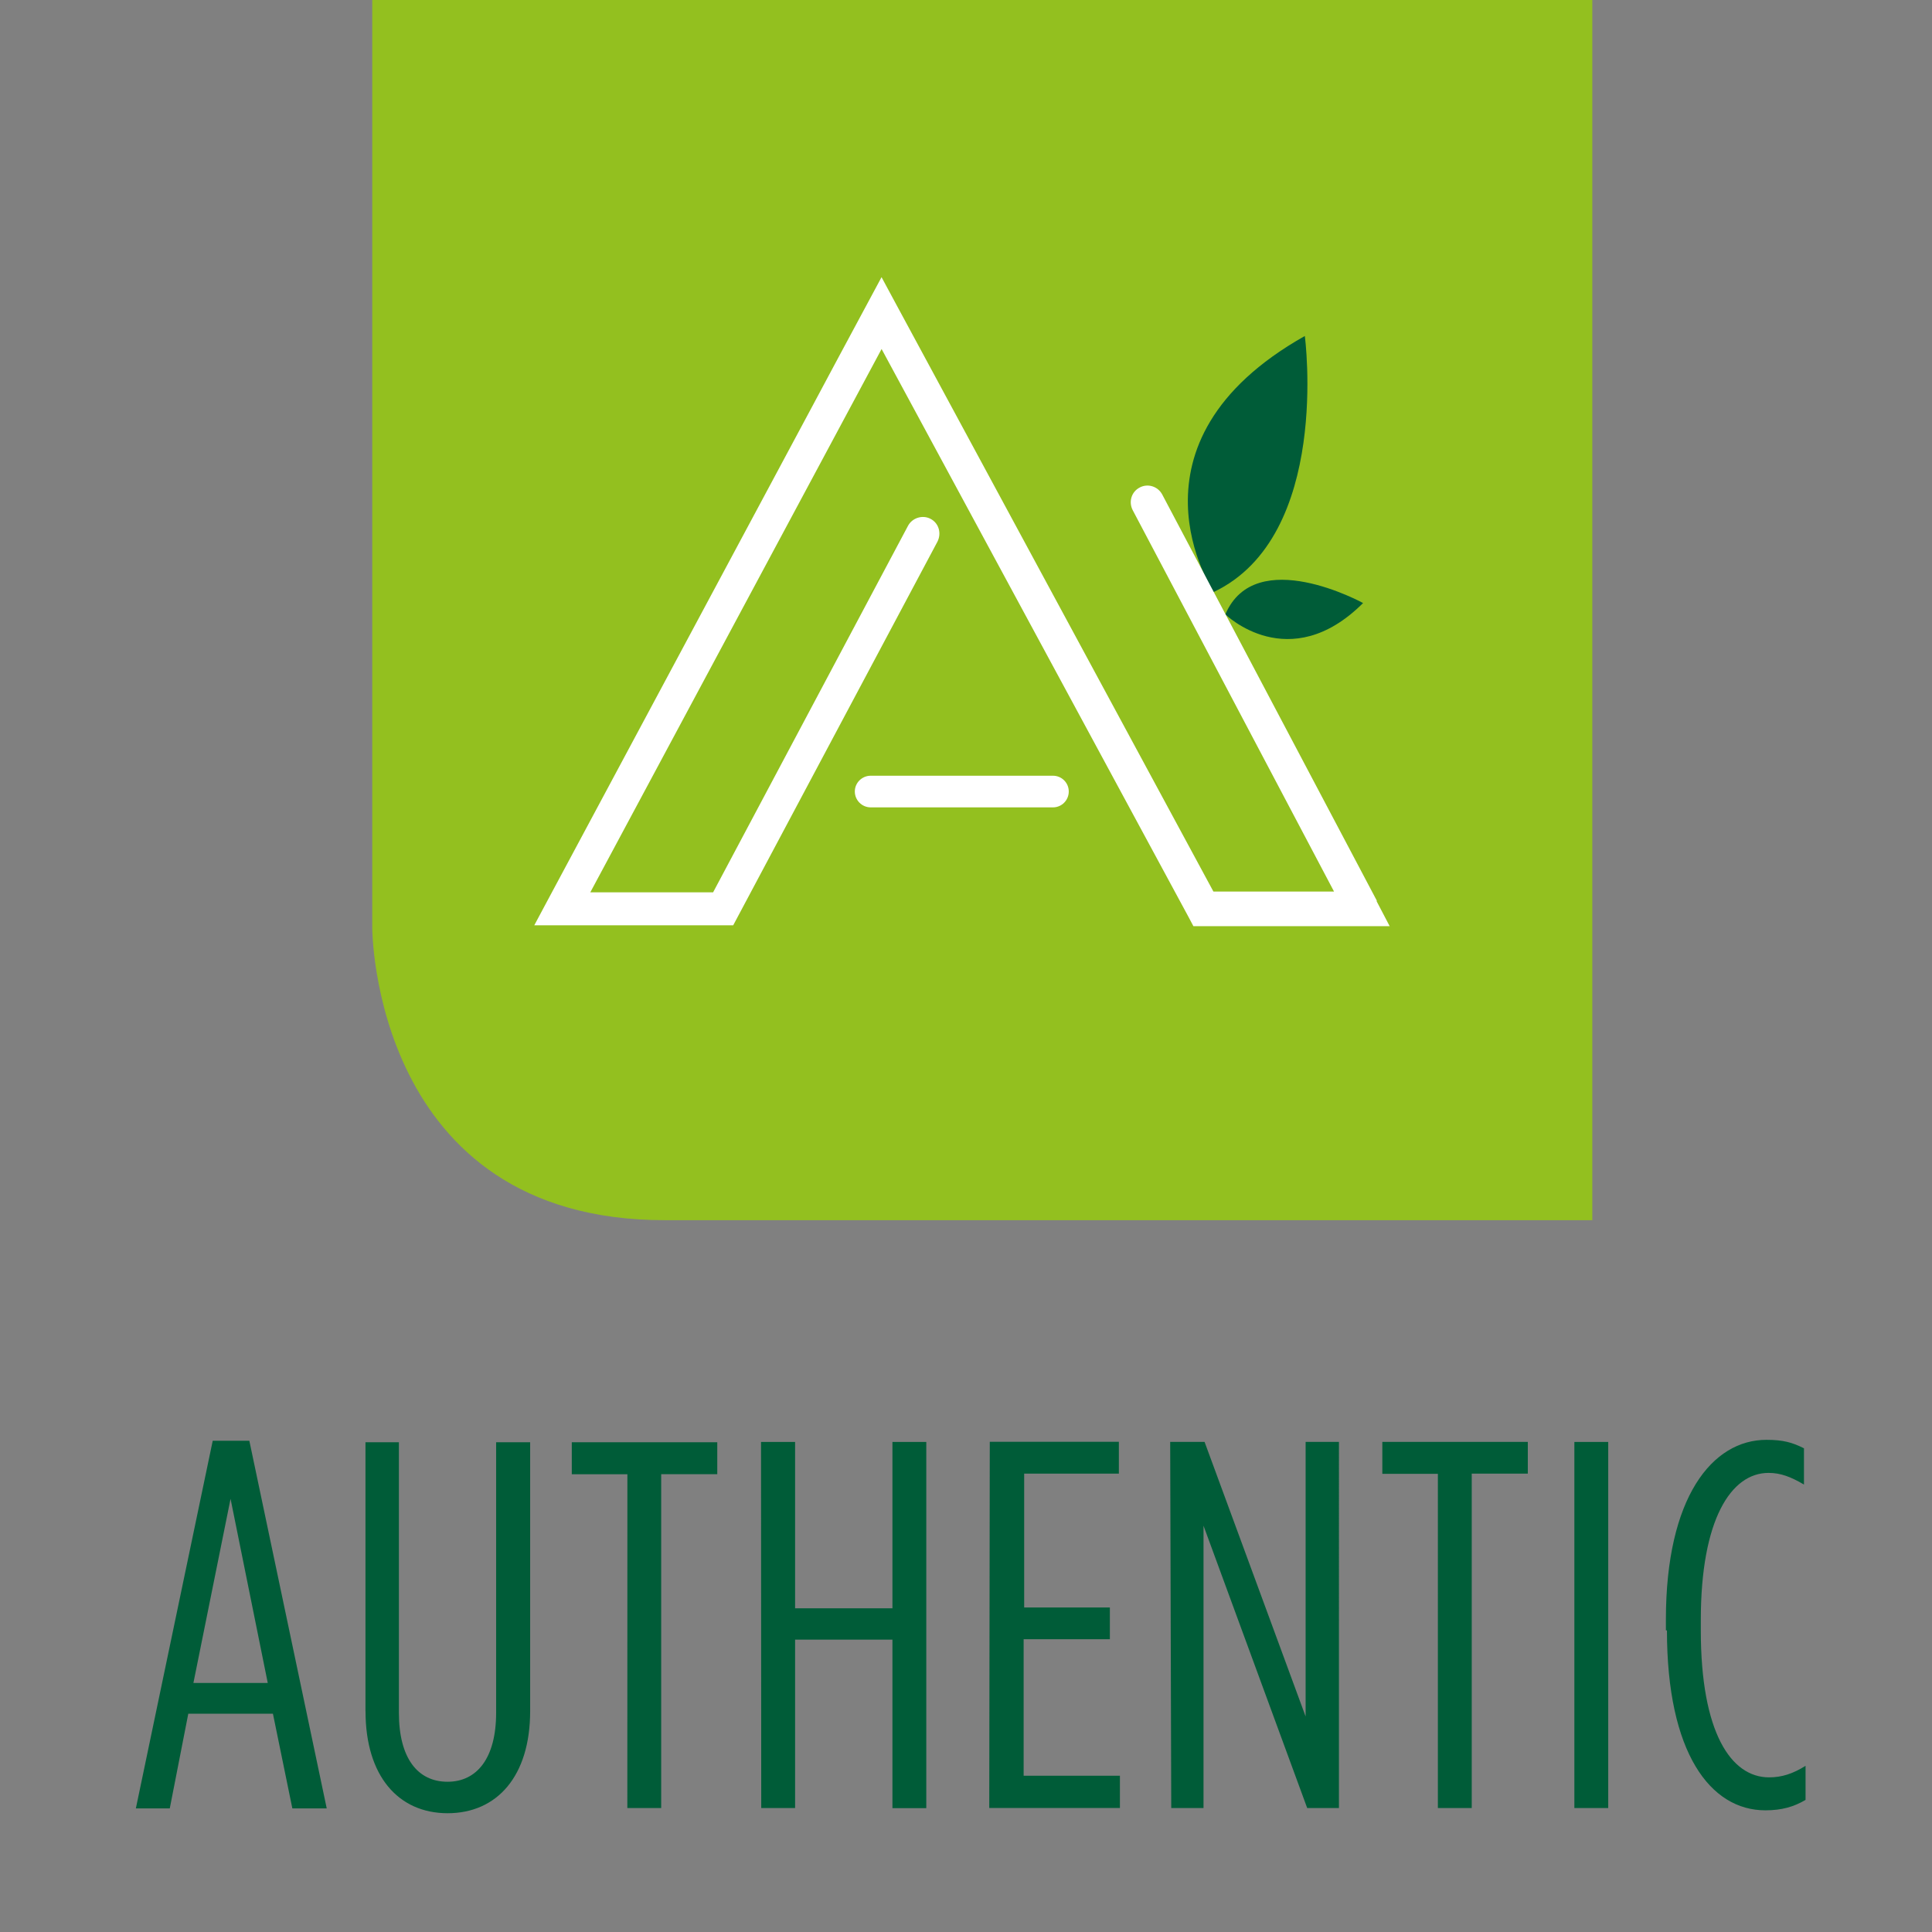 <svg xmlns="http://www.w3.org/2000/svg" xmlns:xlink="http://www.w3.org/1999/xlink" width="36.519" height="36.519" style=""><rect width="100%" height="100%" fill="#808080" stroke="none"/><rect id="backgroundrect" width="100%" height="100%" x="0" y="0" fill="none" stroke="none" class="" style=""/><defs><path id="a" d="M6.84 89.634h7.037v3.53H-.196v-7.06h14.073z"/></defs><clipPath id="b"><use xlink:href="#a" overflow="visible" id="svg_1"/></clipPath><linearGradient id="c" x1="-0" y1="0.5" x2="1" y2="0.5"><stop offset="0" stop-color="#E43428"/><stop offset="1" stop-color="#B2071B"/></linearGradient><linearGradient id="d" x1="0.49" y1="-0.125" x2="0.49" y2="0.595"><stop offset="0" stop-color="#FFED00"/><stop offset="1" stop-color="#FFCE00"/></linearGradient><linearGradient id="e" x1="0.501" y1="-0.151" x2="0.501" y2="0.584"><stop offset="0" stop-color="#FFED00"/><stop offset="1" stop-color="#FFCE00"/></linearGradient><linearGradient id="f" x1="0.499" y1="-0.145" x2="0.499" y2="0.589"><stop offset="0" stop-color="#FFED00"/><stop offset="1" stop-color="#FFCE00"/></linearGradient><linearGradient id="g" x1="0.5" y1="-0.145" x2="0.5" y2="0.589"><stop offset="0" stop-color="#FFED00"/><stop offset="1" stop-color="#FFCE00"/></linearGradient><linearGradient id="h" x1="0.507" y1="-0.139" x2="0.507" y2="0.583"><stop offset="0" stop-color="#FFED00"/><stop offset="1" stop-color="#FFCE00"/></linearGradient><linearGradient id="i" x1="0.493" y1="-0.134" x2="0.493" y2="0.589"><stop offset="0" stop-color="#FFED00"/><stop offset="1" stop-color="#FFCE00"/></linearGradient><linearGradient id="j" x1="0.495" y1="-0.172" x2="0.495" y2="0.58"><stop offset="0" stop-color="#FFED00"/><stop offset="1" stop-color="#FFCE00"/></linearGradient><linearGradient id="k" x1="0.5" y1="1.003" x2="0.5" y2="0.002"><stop offset="0" stop-color="#8F7222"/><stop offset=".092" stop-color="#9F7C26"/><stop offset=".247" stop-color="#B3892C"/><stop offset=".423" stop-color="#C19230"/><stop offset=".638" stop-color="#C99732"/><stop offset="1" stop-color="#C93"/></linearGradient><defs><path id="l" d="M1 196.444h37.154v21.677H1z"/></defs><clipPath id="m"><use xlink:href="#l" overflow="visible" id="svg_2"/></clipPath><defs><path id="n" d="M1 196.444h37.154v21.677H1z"/></defs><clipPath id="o"><use xlink:href="#n" overflow="visible" id="svg_3"/></clipPath><defs><path id="p" d="M11.13 178.578h.346v.346h-.345z"/></defs><clipPath id="q"><use xlink:href="#p" overflow="visible" id="svg_4"/></clipPath><defs><path id="r" d="M12.686 178.578h.346v.346h-.346z"/></defs><clipPath id="s"><use xlink:href="#r" overflow="visible" id="svg_5"/></clipPath><defs><path id="t" d="M9.354 175.78h5.48v4.682h-5.48z"/></defs><clipPath id="u"><use xlink:href="#t" overflow="visible" id="svg_6"/></clipPath><defs><path id="v" d="M10.353 176.785h.312v.313h-.312z"/></defs><clipPath id="w"><use xlink:href="#v" overflow="visible" id="svg_7"/></clipPath><defs><path id="x" d="M5.993 178.585h.345v.347h-.345z"/></defs><clipPath id="y"><use xlink:href="#x" overflow="visible" id="svg_8"/></clipPath><defs><path id="z" d="M7.547 178.585h.345v.347h-.345z"/></defs><clipPath id="A"><use xlink:href="#z" overflow="visible" id="svg_9"/></clipPath><defs><path id="B" d="M4.773 175.742h4.313v4.748H4.773z"/></defs><clipPath id="C"><use xlink:href="#B" overflow="visible" id="svg_10"/></clipPath><defs><path id="D" d="M4.632 142.572h4.56v4.346h-4.56z"/></defs><clipPath id="E"><use xlink:href="#D" overflow="visible" id="svg_11"/></clipPath><defs><path id="F" d="M7.803 145.216h.312v.313h-.312z"/></defs><clipPath id="G"><use xlink:href="#F" overflow="visible" id="svg_12"/></clipPath><defs><path id="H" d="M6.398 145.216h.312v.313h-.312z"/></defs><clipPath id="I"><use xlink:href="#H" overflow="visible" id="svg_13"/></clipPath><defs><path id="J" d="M14.307 147.07h.558v.55h-.558z"/></defs><clipPath id="K"><use xlink:href="#J" overflow="visible" id="svg_14"/></clipPath><defs><path id="L" d="M13.696 146.483h.87v.89h-.87z"/></defs><clipPath id="M"><use xlink:href="#L" overflow="visible" id="svg_15"/></clipPath><defs><path id="N" d="M13.53 146.37h.383v.383h-.382z"/></defs><clipPath id="O"><use xlink:href="#N" overflow="visible" id="svg_16"/></clipPath><defs><path id="P" d="M12.432 145.176h.344v.346h-.344z"/></defs><clipPath id="Q"><use xlink:href="#P" overflow="visible" id="svg_17"/></clipPath><defs><path id="R" d="M10.885 145.176h.344v.346h-.35z"/></defs><clipPath id="S"><use xlink:href="#R" overflow="visible" id="svg_18"/></clipPath><defs><path id="T" d="M9.602 142.59h4.52v4.463H9.6z"/></defs><clipPath id="U"><use xlink:href="#T" overflow="visible" id="svg_19"/></clipPath><defs><path id="V" d="M11.426 161.43h.385v.387h-.38z"/></defs><clipPath id="W"><use xlink:href="#V" overflow="visible" id="svg_20"/></clipPath><defs><path id="X" d="M13.16 161.43h.386v.387h-.385z"/></defs><clipPath id="Y"><use xlink:href="#X" overflow="visible" id="svg_21"/></clipPath><defs><path id="Z" d="M6.226 161.43h.385v.387h-.38z"/></defs><clipPath id="aa"><use xlink:href="#Z" overflow="visible" id="svg_22"/></clipPath><defs><path id="ab" d="M7.96 161.43h.385v.387H7.96z"/></defs><clipPath id="ac"><use xlink:href="#ab" overflow="visible" id="svg_23"/></clipPath><defs><path id="ad" d="M6.51 159.76h1.647v1.394H6.51z"/></defs><clipPath id="ae"><use xlink:href="#ad" overflow="visible" id="svg_24"/></clipPath><defs><path id="af" d="M4.96 124.37h4.897v4.46H4.96z"/></defs><clipPath id="ag"><use xlink:href="#af" overflow="visible" id="svg_25"/></clipPath><defs><path id="ah" d="M4.96 124.37h4.897v4.46H4.96z"/></defs><clipPath id="ai"><use xlink:href="#ah" overflow="visible" id="svg_26"/></clipPath><defs><path id="aj" d="M4.96 124.37h4.897v4.46H4.96z"/></defs><clipPath id="ak"><use xlink:href="#aj" overflow="visible" id="svg_27"/></clipPath><defs><path id="al" d="M11.178 127.02h1.76v.318h-1.76z"/></defs><clipPath id="am"><use xlink:href="#al" overflow="visible" id="svg_28"/></clipPath><defs><path id="an" d="M11.178 127.02h1.76v.318h-1.76z"/></defs><clipPath id="ao"><use xlink:href="#an" overflow="visible" id="svg_29"/></clipPath><defs><path id="ap" d="M9.894 124.48h5.124v5.43H9.894z"/></defs><clipPath id="aq"><use xlink:href="#ap" overflow="visible" id="svg_30"/></clipPath><defs><path id="ar" d="M10.66 275.667v-2.477c0-.1-.02-.17-.066-.22-.044-.05-.104-.074-.177-.074-.074 0-.132.023-.175.074"/></defs><defs><path id="at" d="M10.242 272.97c-.043.05-.064.12-.064.22"/></defs><clipPath id="as"><use xlink:href="#ar" overflow="visible" id="svg_31"/></clipPath><clipPath id="au" clip-path="url(#as)"><use xlink:href="#at" overflow="visible" id="svg_32"/></clipPath><linearGradient id="av" x1="-28.075" y1="0.47" x2="28.748" y2="0.47"><stop offset="0" stop-color="#842526"/><stop offset="1" stop-color="#7F1F22"/></linearGradient><defs><path id="aw" d="M15.66 274.58h.628v-1.728c-.195-.113-.405-.222-.63-.32v2.048z"/></defs><clipPath id="ax"><use xlink:href="#aw" overflow="visible" id="svg_33"/></clipPath><linearGradient id="ay" x1="-20.221" y1="0.549" x2="3.279" y2="0.549"><stop offset="0" stop-color="#842526"/><stop offset="1" stop-color="#7F1F22"/></linearGradient><linearGradient id="az" x1="0" y1="0.5" x2="1" y2="0.5"><stop offset="0" stop-color="#E43428"/><stop offset="1" stop-color="#B2071B"/></linearGradient><defs><path id="aA" d="M3.08 271.45h14.73v6.797H3.08z"/></defs><clipPath id="aB"><use xlink:href="#aA" overflow="visible" id="svg_34"/></clipPath><defs><path id="aC" d="M3.08 271.45h14.73v6.797H3.08z"/></defs><clipPath id="aD"><use xlink:href="#aC" overflow="visible" id="svg_35"/></clipPath><defs><path id="aE" d="M3.08 271.45h14.73v6.797H3.08z"/></defs><clipPath id="aF"><use xlink:href="#aE" overflow="visible" id="svg_36"/></clipPath><defs><path id="aG" d="M3.08 271.45h14.73v6.797H3.08z"/></defs><clipPath id="aH"><use xlink:href="#aG" overflow="visible" id="svg_37"/></clipPath><defs><path id="aI" d="M3.08 271.45h14.73v6.797H3.08z"/></defs><clipPath id="aJ"><use xlink:href="#aI" overflow="visible" id="svg_38"/></clipPath><defs><path id="aK" d="M3.08 271.45h14.73v6.797H3.08z"/></defs><clipPath id="aL"><use xlink:href="#aK" overflow="visible" id="svg_39"/></clipPath><defs><path id="aM" d="M3.08 271.45h14.73v6.797H3.08z"/></defs><clipPath id="aN"><use xlink:href="#aM" overflow="visible" id="svg_40"/></clipPath><defs><path id="aO" d="M3.08 271.45h14.73v6.797H3.08z"/></defs><clipPath id="aP"><use xlink:href="#aO" overflow="visible" id="svg_41"/></clipPath><defs><path id="aQ" d="M3.08 271.45h14.73v6.797H3.08z"/></defs><clipPath id="aR"><use xlink:href="#aQ" overflow="visible" id="svg_42"/></clipPath><defs><path id="aS" d="M3.08 271.45h14.73v6.797H3.08z"/></defs><clipPath id="aT"><use xlink:href="#aS" overflow="visible" id="svg_43"/></clipPath><defs><path id="aU" d="M3.08 271.45h14.73v6.797H3.08z"/></defs><clipPath id="aV"><use xlink:href="#aU" overflow="visible" id="svg_44"/></clipPath><defs><path id="aW" d="M3.08 271.45h14.73v6.797H3.08z"/></defs><clipPath id="aX"><use xlink:href="#aW" overflow="visible" id="svg_45"/></clipPath><defs><path id="aY" d="M3.08 271.45h14.73v6.797H3.08z"/></defs><clipPath id="aZ"><use xlink:href="#aY" overflow="visible" id="svg_46"/></clipPath><defs><path id="ba" d="M3.08 271.45h14.73v6.797H3.08z"/></defs><clipPath id="bb"><use xlink:href="#ba" overflow="visible" id="svg_47"/></clipPath><defs><path id="bc" d="M3.08 271.45h14.73v6.797H3.08z"/></defs><clipPath id="bd"><use xlink:href="#bc" overflow="visible" id="svg_48"/></clipPath><defs><path id="be" d="M3.08 271.45h14.73v6.797H3.08z"/></defs><clipPath id="bf"><use xlink:href="#be" overflow="visible" id="svg_49"/></clipPath><defs><path id="bg" d="M3.08 271.45h14.73v6.797H3.08z"/></defs><clipPath id="bh"><use xlink:href="#bg" overflow="visible" id="svg_50"/></clipPath><defs><path id="bi" d="M3.08 271.45h14.73v6.797H3.08z"/></defs><clipPath id="bj"><use xlink:href="#bi" overflow="visible" id="svg_51"/></clipPath><defs><path id="bk" d="M3.08 271.45h14.73v6.797H3.08z"/></defs><clipPath id="bl"><use xlink:href="#bk" overflow="visible" id="svg_52"/></clipPath><defs><path id="bm" d="M3.08 271.45h14.73v6.797H3.08z"/></defs><clipPath id="bn"><use xlink:href="#bm" overflow="visible" id="svg_53"/></clipPath><defs><path id="bo" d="M3.08 271.45h14.73v6.797H3.08z"/></defs><clipPath id="bp"><use xlink:href="#bo" overflow="visible" id="svg_54"/></clipPath><defs><path id="bq" d="M9 275.996c-.015.013-.025.027-.033.042l-.03.085-.26.77-.257-.766c-.017-.054-.034-.092-.05-.114-.017-.024-.045-.036-.084-.036-.032 0-.06.01-.08.03-.02.023-.032.05-.032.074 0 .01 0 .03.004.04.004.02.008.03.013.04l.02.04.27.74.03.09c.01.03.02.05.04.07.02.02.03.04.06.05.02.01.05.02.08.02s.06 0 .08-.01c.03-.01.04-.03.06-.05.02-.02.03-.04.04-.07l.03-.08.28-.74.02-.04c.01-.01.01-.02.02-.04l.01-.03c0-.02-.01-.03-.02-.05-.01-.02-.02-.03-.04-.04-.01-.01-.03-.01-.05-.01-.02 0-.04.01-.06.02"/></defs><clipPath id="br"><use xlink:href="#bq" overflow="visible" id="svg_55"/></clipPath><linearGradient id="bs" x1="0.505" y1="-0.14" x2="0.505" y2="0.594"><stop offset="0" stop-color="#FFF229"/><stop offset="1" stop-color="#FFCE01"/></linearGradient><defs><path id="bt" d="M9.462 276.01c-.02.023-.032.06-.032.105v1.022h.23v-1.022c0-.048-.01-.083-.032-.104-.022-.02-.05-.03-.083-.03-.034 0-.062.01-.083.04"/></defs><clipPath id="bu"><use xlink:href="#bt" overflow="visible" id="svg_56"/></clipPath><linearGradient id="bv" x1="0.531" y1="-0.138" x2="0.531" y2="0.594"><stop offset="0" stop-color="#FFF229"/><stop offset="1" stop-color="#FFCE01"/></linearGradient><defs><path id="bw" d="M10.876 276.01c-.02.023-.03.06-.03.105v.88c0 .05.01.086.032.108.022.02.058.034.108.034h.493v-.19h-.41v-.832c0-.047-.01-.083-.03-.104-.02-.02-.05-.03-.09-.03-.04 0-.07.01-.09.04"/></defs><clipPath id="bx"><use xlink:href="#bw" overflow="visible" id="svg_57"/></clipPath><linearGradient id="by" x1="0.504" y1="-0.138" x2="0.504" y2="0.594"><stop offset="0" stop-color="#FFF229"/><stop offset="1" stop-color="#FFCE01"/></linearGradient><defs><path id="bz" d="M10.046 276.01c-.02.023-.03.06-.03.105v.88c0 .05.01.086.032.108.02.02.057.034.108.034h.547v-.19h-.46v-.832c0-.047-.01-.083-.03-.104-.022-.02-.05-.03-.084-.03-.04 0-.07.01-.09.04"/></defs><clipPath id="bA"><use xlink:href="#bz" overflow="visible" id="svg_58"/></clipPath><linearGradient id="bB" x1="0.498" y1="-0.138" x2="0.498" y2="0.594"><stop offset="0" stop-color="#FFF229"/><stop offset="1" stop-color="#FFCE01"/></linearGradient><defs><path id="bC" d="M12.095 276.22l.172.473h-.34l.168-.472zm-.08-.225c-.02.012-.038.028-.05.048-.015.02-.027.044-.04.074l-.028.077-.292.742c-.012.027-.02.053-.026.067-.01.02-.01.033-.01.05 0 .025.01.05.03.07.02.022.04.032.08.032s.06-.01.07-.03c.01-.02.03-.058.05-.113l.05-.146h.46l.05.145.02.07c.01.02.02.04.03.05l.03.03c.01.01.02.01.04.01.03 0 .05-.01.08-.03.02-.02.03-.04.03-.07s-.02-.06-.04-.12l-.3-.73-.04-.09c-.01-.02-.02-.04-.04-.06l-.05-.05c-.03-.01-.05-.02-.08-.02-.04 0-.06 0-.09.02"/></defs><clipPath id="bD"><use xlink:href="#bC" overflow="visible" id="svg_59"/></clipPath><linearGradient id="bE" x1="0.503" y1="-0.14" x2="0.503" y2="0.594"><stop offset="0" stop-color="#FFF229"/><stop offset="1" stop-color="#FFCE01"/></linearGradient><defs><path id="bF" d="M13.114 276.018c-.074.025-.137.065-.188.118-.05.05-.09.112-.117.187-.03.074-.04.155-.04.244 0 .09.01.172.04.246.02.073.06.135.11.186.05.05.11.09.18.11.07.02.15.04.24.04.07 0 .14-.01.21-.03s.13-.05.2-.09l.06-.04c.01-.02.02-.03.03-.05 0-.02.01-.04.01-.07v-.22c0-.04-.01-.07-.02-.09-.02-.02-.04-.03-.06-.04-.02-.01-.05-.01-.08-.01h-.37v.17h.31v.18l-.15.06c-.05.02-.1.02-.15.02-.11 0-.2-.04-.26-.11-.06-.08-.09-.18-.09-.31 0-.07 0-.12.02-.17.01-.05.04-.1.07-.13.03-.04.06-.06.11-.08.04-.02.09-.03.14-.03.08 0 .17.02.24.08.05.04.06.09.1.1.03.01.07.01.1-.01.02-.02.03-.04.03-.07 0-.02-.01-.06-.03-.09-.02-.03-.04-.06-.08-.1-.04-.03-.09-.06-.14-.08-.06-.02-.13-.03-.21-.03-.1 0-.18.01-.26.04"/></defs><clipPath id="bG"><use xlink:href="#bF" overflow="visible" id="svg_60"/></clipPath><linearGradient id="bH" x1="0.499" y1="-0.14" x2="0.499" y2="0.594"><stop offset="0" stop-color="#FFF229"/><stop offset="1" stop-color="#FFCE01"/></linearGradient><defs><path id="bI" d="M14.265 275.995c-.032 0-.06.005-.08.014-.02.01-.036.02-.045.04-.01.02-.015.05-.015.08v.86c0 .05.01.08.033.1.022.02.058.03.107.03h.628c.036 0 .063-.01.082-.03.018-.02.027-.04.027-.07s-.01-.05-.027-.07c-.02-.02-.046-.03-.082-.03h-.54v-.33h.502v-.18h-.502v-.29h.52c.038 0 .065-.01.083-.02.02-.02.027-.04.027-.07s-.008-.05-.027-.07c-.017-.02-.045-.02-.082-.02h-.61v-.01z"/></defs><clipPath id="bJ"><use xlink:href="#bI" overflow="visible" id="svg_61"/></clipPath><linearGradient id="bK" x1="0.507" y1="-0.156" x2="0.507" y2="0.587"><stop offset="0" stop-color="#FFF229"/><stop offset="1" stop-color="#FFCE01"/></linearGradient><defs><path id="bL" d="M2.967 271.45h14.727v6.797H2.967z"/></defs><clipPath id="bM"><use xlink:href="#bL" overflow="visible" id="svg_62"/></clipPath><defs><path id="bN" d="M2.967 271.45h14.727v6.797H2.967z"/></defs><clipPath id="bO"><use xlink:href="#bN" overflow="visible" id="svg_63"/></clipPath><g class="currentLayer" style=""><title>Layer 1</title><path fill="#005C38" d="M4.021,27.233 h0.692 l1.463,6.95 h-0.65 l-0.367,-1.79 h-1.6 l-0.35,1.79 H2.568 l1.453,-6.95 zm1.04,4.578 l-0.703,-3.48 l-0.702,3.48 h1.404 zm1.847,0.533 v-5.082 h0.632 v5.112 c0,0.86 0.355,1.305 0.92,1.305 c0.552,0 0.918,-0.442 0.918,-1.305 v-5.112 h0.643 v5.082 c0,1.228 -0.624,1.93 -1.562,1.93 c-0.93,-0.002 -1.55,-0.703 -1.55,-1.93 m4.95,-4.478 H10.808 v-0.604 h2.75 v0.603 h-1.06 V34.176 h-0.64 m2.527,-6.92 h0.644 v3.144 h1.84 v-3.144 h0.64 v6.922 h-0.64 v-3.186 h-1.84 V34.176 h-0.64 m4.32,-6.923 h2.44 v0.602 h-1.79 v2.53 h1.62 v0.6 h-1.63 v2.58 h1.82 v0.61 h-2.47 m3.42,-6.92 h0.65 l1.91,5.19 v-5.19 h0.63 V34.176 h-0.6 l-1.96,-5.337 V34.176 h-0.61 m5.04,-6.317 h-1.05 v-0.604 h2.75 v0.6 h-1.06 V34.176 h-0.64 m2.58,-6.92 h0.64 V34.176 h-0.64 zm1.73,3.56 v-0.2 c0,-2.32 0.88,-3.4 1.9,-3.4 c0.32,0 0.49,0.05 0.71,0.16 v0.685 c-0.25,-0.146 -0.44,-0.22 -0.67,-0.22 c-0.71,0 -1.28,0.884 -1.28,2.78 v0.198 c0,1.928 0.57,2.777 1.29,2.777 c0.24,0 0.45,-0.068 0.69,-0.218 v0.644 c-0.22,0.13 -0.45,0.197 -0.76,0.197 c-1.04,0 -1.86,-1.087 -1.86,-3.4 " id="svg_186" class=""/><path fill="#93C01F" d="M7.036,5.950927857156787e-7 v17.536 s0,5.528 5.526,5.528 H30.098 v-23.064 H7.038 z" id="svg_187" class=""/><path fill="#005C38" d="M24.664,6.351 c-3.596,2.027 -1.724,4.84 -1.724,4.84 c2.228,-1.057 1.724,-4.84 1.724,-4.84 " id="svg_188" class=""/><path fill="#005C38" d="M23.162,11.613 s1.204,1.18 2.603,-0.214 c0,0 -2.034,-1.12 -2.603,0.214 " id="svg_189" class=""/><path fill="#FFF" d="M26.024,17.023 L21.968,9.346 c-0.082,-0.152 -0.272,-0.214 -0.427,-0.13 c-0.154,0.08 -0.212,0.27 -0.13,0.428 l3.805,7.208 h-2.28 l-5.993,-11.093 l-0.28,-0.52 l-0.838,1.56 l-0.456,0.853 l-5.02,9.37 l-0.25,0.468 h3.76 l3.86,-7.25 c0.08,-0.156 0.03,-0.35 -0.13,-0.433 c-0.15,-0.08 -0.35,-0.02 -0.43,0.14 l-3.68,6.92 H11.158 l5.506,-10.27 l5.804,10.74 l0.09,0.17 h3.71 l-0.246,-0.47 z" id="svg_190" class=""/><path fill="#FFF" d="M19.904,14.663 H16.458 c-0.165,0 -0.3,0.134 -0.3,0.298 c0,0.165 0.135,0.3 0.3,0.3 h3.446 c0.165,0 0.298,-0.135 0.298,-0.3 c0,-0.164 -0.133,-0.298 -0.298,-0.298 " id="svg_191" class=""/></g></svg>